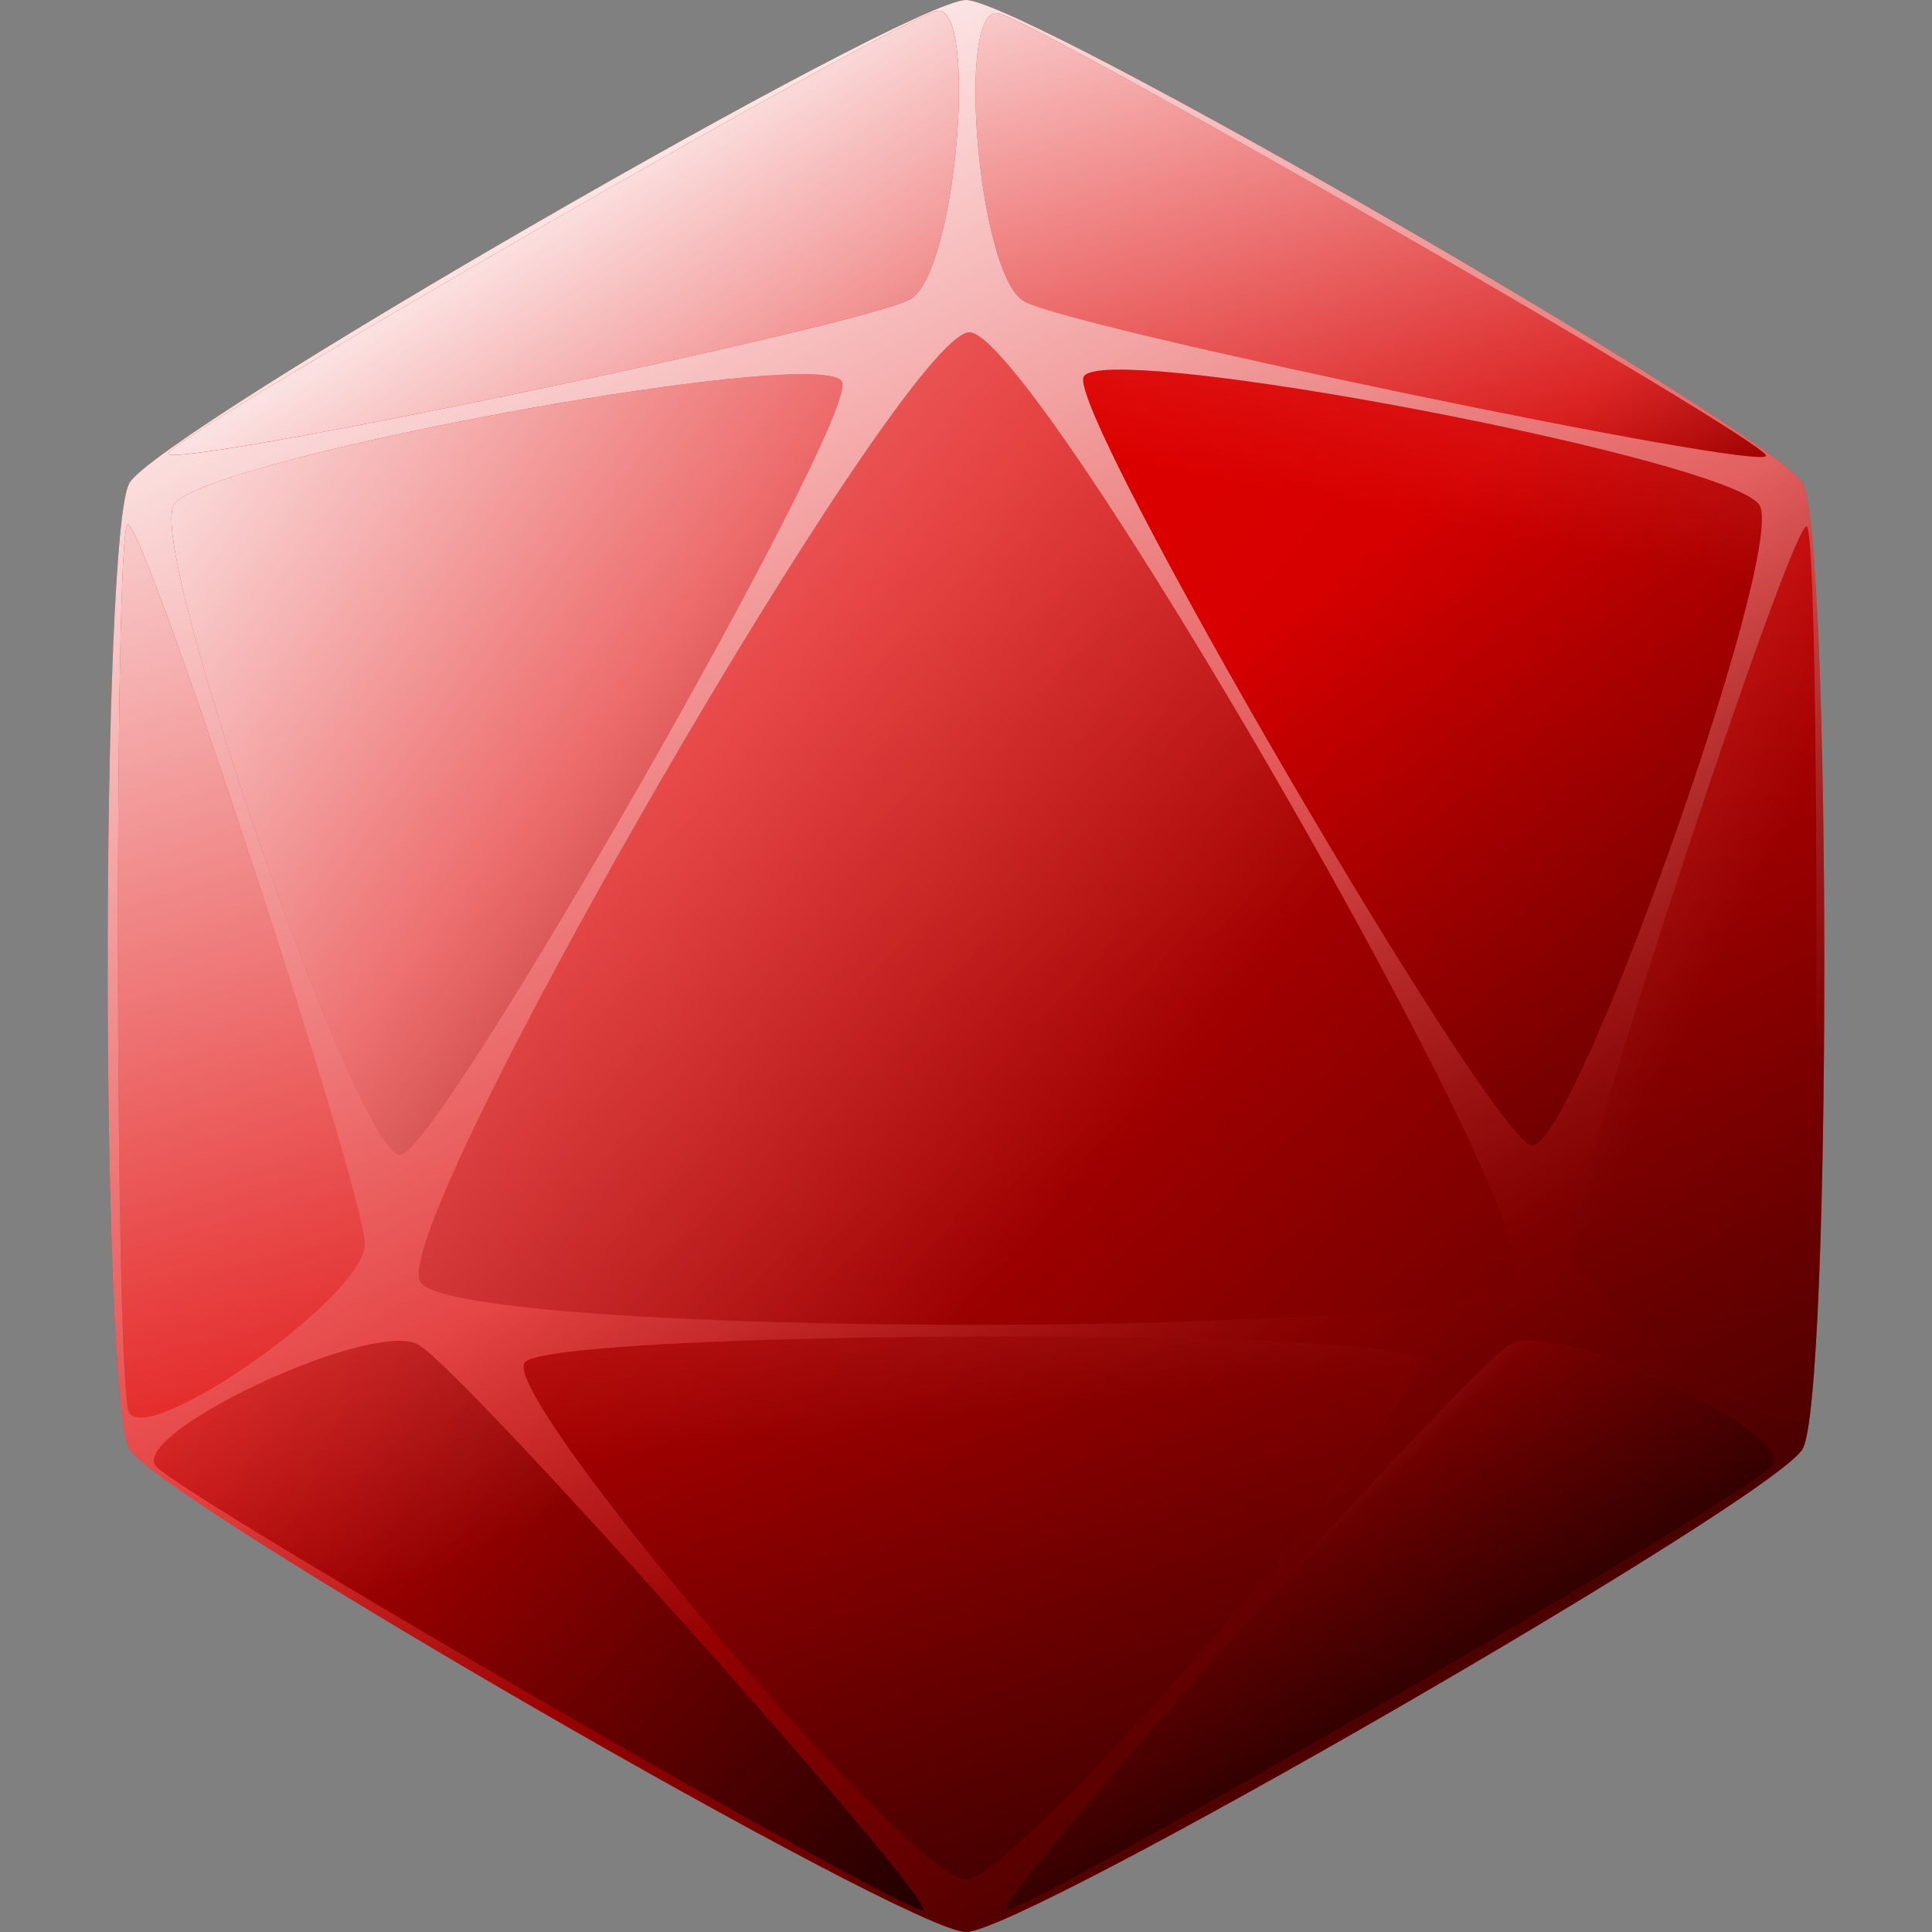 <?xml version="1.0" encoding="UTF-8" standalone="no"?>
<!-- Created with Inkscape (http://www.inkscape.org/) -->

<svg
   xmlns:dc="http://purl.org/dc/elements/1.1/"
   xmlns:cc="http://creativecommons.org/ns#"
   xmlns:rdf="http://www.w3.org/1999/02/22-rdf-syntax-ns#"
   xmlns:svg="http://www.w3.org/2000/svg"
   xmlns="http://www.w3.org/2000/svg"
   xmlns:xlink="http://www.w3.org/1999/xlink"
   xmlns:sodipodi="http://sodipodi.sourceforge.net/DTD/sodipodi-0.dtd"
   xmlns:inkscape="http://www.inkscape.org/namespaces/inkscape"
   width="48"
   height="48"
   id="svg2186"
   sodipodi:version="0.32"
   inkscape:version="0.92.4 (5da689c313, 2019-01-14)"
   sodipodi:docname="d20.svg"
   inkscape:output_extension="org.inkscape.output.svg.inkscape"
   version="1.0"
   sodipodi:modified="true">
  <rect width="100%" height="100%" fill="#808080" stroke="none"/>
  <defs
     id="defs2188">
    <linearGradient
       inkscape:collect="always"
       id="linearGradient7462">
      <stop
         style="stop-color:#000000;stop-opacity:1;"
         offset="0"
         id="stop7458" />
      <stop
         style="stop-color:#000000;stop-opacity:0;"
         offset="1"
         id="stop7460" />
    </linearGradient>
    <linearGradient
       inkscape:collect="always"
       id="linearGradient7438">
      <stop
         style="stop-color:#000000;stop-opacity:1;"
         offset="0"
         id="stop7434" />
      <stop
         style="stop-color:#000000;stop-opacity:0;"
         offset="1"
         id="stop7436" />
    </linearGradient>
    <linearGradient
       id="linearGradient3543">
      <stop
         id="stop3545"
         offset="0"
         style="stop-color:#000000;stop-opacity:1;" />
      <stop
         id="stop3547"
         offset="1"
         style="stop-color:#000000;stop-opacity:0;" />
    </linearGradient>
    <linearGradient
       id="linearGradient3511">
      <stop
         style="stop-color:#ffffff;stop-opacity:1;"
         offset="0"
         id="stop3513" />
      <stop
         style="stop-color:#ffffff;stop-opacity:0;"
         offset="1"
         id="stop3515" />
    </linearGradient>
    <linearGradient
       id="linearGradient3210">
      <stop
         id="stop3212"
         offset="0"
         style="stop-color:#610000;stop-opacity:1;" />
      <stop
         id="stop3214"
         offset="1"
         style="stop-color:#ffa0a0;stop-opacity:1;" />
    </linearGradient>
    <linearGradient
       id="linearGradient3167">
      <stop
         style="stop-color:#8b0000;stop-opacity:1;"
         offset="0"
         id="stop3169" />
      <stop
         style="stop-color:#e00000;stop-opacity:1;"
         offset="1"
         id="stop3171" />
    </linearGradient>
    <radialGradient
       inkscape:collect="always"
       xlink:href="#linearGradient3511"
       id="radialGradient3519"
       cx="14.071"
       cy="4.77"
       fx="14.071"
       fy="4.77"
       r="20"
       gradientUnits="userSpaceOnUse"
       gradientTransform="matrix(1.959,0,0,1,-11.598,0)" />
    <radialGradient
       inkscape:collect="always"
       xlink:href="#linearGradient3543"
       id="radialGradient3549"
       gradientUnits="userSpaceOnUse"
       gradientTransform="matrix(3.053,-0.275,8.6152377e-2,0.957,-35.19,6.989)"
       cx="19.098"
       cy="40.379"
       fx="19.098"
       fy="40.379"
       r="20" />
    <radialGradient
       inkscape:collect="always"
       xlink:href="#linearGradient3167"
       id="radialGradient3720"
       gradientUnits="userSpaceOnUse"
       gradientTransform="matrix(1.771,0,0,1.383,-33.657,0.553)"
       cx="33.332"
       cy="29.332"
       fx="33.332"
       fy="29.332"
       r="21.064" />
    <radialGradient
       inkscape:collect="always"
       xlink:href="#linearGradient3167"
       id="radialGradient3761"
       gradientUnits="userSpaceOnUse"
       gradientTransform="matrix(2.214,0,0,-1.729,-42.571,57.809)"
       cx="33.332"
       cy="29.332"
       fx="33.332"
       fy="29.332"
       r="21.064" />
    <linearGradient
       inkscape:collect="always"
       xlink:href="#linearGradient3543"
       id="linearGradient5278"
       gradientUnits="userSpaceOnUse"
       x1="1.521"
       y1="27.546"
       x2="26.817"
       y2="27.603" />
    <radialGradient
       inkscape:collect="always"
       xlink:href="#linearGradient3511"
       id="radialGradient5334"
       gradientUnits="userSpaceOnUse"
       gradientTransform="matrix(-1.477,1.381,-0.711,-0.761,33.926,12.163)"
       cx="8.218"
       cy="14.061"
       fx="8.218"
       fy="14.061"
       r="20.973" />
    <radialGradient
       inkscape:collect="always"
       xlink:href="#linearGradient3543"
       id="radialGradient5341"
       gradientUnits="userSpaceOnUse"
       gradientTransform="matrix(-2.918,7.2028978e-2,-1.3551043e-2,-0.549,60.816,30.275)"
       cx="11.427"
       cy="-13.498"
       fx="11.427"
       fy="-13.498"
       r="20.973" />
    <linearGradient
       inkscape:collect="always"
       xlink:href="#linearGradient3167"
       id="linearGradient6649-9"
       gradientUnits="userSpaceOnUse"
       gradientTransform="matrix(0.551,0,0,0.551,42.391,14.641)"
       x1="27.269"
       y1="7.522"
       x2="10.204"
       y2="62.104" />
    <linearGradient
       inkscape:collect="always"
       xlink:href="#linearGradient7438"
       id="linearGradient7440"
       x1="54.02"
       y1="48.217"
       x2="37.706"
       y2="13.657"
       gradientUnits="userSpaceOnUse" />
    <linearGradient
       inkscape:collect="always"
       xlink:href="#linearGradient7438"
       id="linearGradient7442"
       x1="55.083"
       y1="18.391"
       x2="43.878"
       y2="5.84"
       gradientUnits="userSpaceOnUse" />
    <linearGradient
       inkscape:collect="always"
       xlink:href="#linearGradient7438"
       id="linearGradient7444"
       x1="36.001"
       y1="24.523"
       x2="23.824"
       y2="5.784"
       gradientUnits="userSpaceOnUse" />
    <linearGradient
       inkscape:collect="always"
       xlink:href="#linearGradient7438"
       id="linearGradient7446"
       x1="35.107"
       y1="32.516"
       x2="15.365"
       y2="17.224"
       gradientUnits="userSpaceOnUse" />
    <linearGradient
       inkscape:collect="always"
       xlink:href="#linearGradient7438"
       id="linearGradient7448"
       x1="15.392"
       y1="58.326"
       x2="6.767"
       y2="34.991"
       gradientUnits="userSpaceOnUse" />
    <linearGradient
       inkscape:collect="always"
       xlink:href="#linearGradient7438"
       id="linearGradient7450"
       x1="57.606"
       y1="59.035"
       x2="19.611"
       y2="16.52"
       gradientUnits="userSpaceOnUse" />
    <linearGradient
       inkscape:collect="always"
       xlink:href="#linearGradient7438"
       id="linearGradient7452"
       x1="24.683"
       y1="52.234"
       x2="4.656"
       y2="32.347"
       gradientUnits="userSpaceOnUse" />
    <linearGradient
       inkscape:collect="always"
       xlink:href="#linearGradient7438"
       id="linearGradient7454"
       x1="35.547"
       y1="55.069"
       x2="25.096"
       y2="23.603"
       gradientUnits="userSpaceOnUse" />
    <linearGradient
       inkscape:collect="always"
       xlink:href="#linearGradient7438"
       id="linearGradient7456"
       x1="36.102"
       y1="46.136"
       x2="27.83"
       y2="31.993"
       gradientUnits="userSpaceOnUse" />
    <linearGradient
       inkscape:collect="always"
       xlink:href="#linearGradient7462"
       id="linearGradient7464"
       x1="52.808"
       y1="40.126"
       x2="33.61"
       y2="13.786"
       gradientUnits="userSpaceOnUse" />
    <linearGradient
       inkscape:collect="always"
       xlink:href="#linearGradient3511"
       id="linearGradient7472"
       x1="-35.035"
       y1="24.392"
       x2="-24.127"
       y2="35.529"
       gradientUnits="userSpaceOnUse"
       gradientTransform="translate(60)" />
    <linearGradient
       inkscape:collect="always"
       xlink:href="#linearGradient3511"
       id="linearGradient7474"
       x1="-60.692"
       y1="1.283"
       x2="-16.903"
       y2="23.291"
       gradientUnits="userSpaceOnUse"
       gradientTransform="translate(60)" />
    <linearGradient
       inkscape:collect="always"
       xlink:href="#linearGradient3511"
       id="linearGradient7476"
       x1="-35.941"
       y1="-4.06"
       x2="-29.999"
       y2="15.739"
       gradientUnits="userSpaceOnUse"
       gradientTransform="translate(60)" />
    <linearGradient
       inkscape:collect="always"
       xlink:href="#linearGradient3511"
       id="linearGradient7478"
       x1="-34.062"
       y1="-35.004"
       x2="-42.476"
       y2="9.543"
       gradientUnits="userSpaceOnUse"
       gradientTransform="translate(60)" />
    <linearGradient
       inkscape:collect="always"
       xlink:href="#linearGradient3511"
       id="linearGradient7480"
       x1="-49.897"
       y1="4.724"
       x2="-38.828"
       y2="21.783"
       gradientUnits="userSpaceOnUse"
       gradientTransform="translate(60)" />
    <linearGradient
       inkscape:collect="always"
       xlink:href="#linearGradient3511"
       id="linearGradient7482"
       x1="-61.755"
       y1="7.149"
       x2="-51.995"
       y2="40.295"
       gradientUnits="userSpaceOnUse"
       gradientTransform="translate(60)" />
    <linearGradient
       inkscape:collect="always"
       xlink:href="#linearGradient3511"
       id="linearGradient7484"
       x1="-57.862"
       y1="8.12"
       x2="-35.089"
       y2="24.472"
       gradientUnits="userSpaceOnUse"
       gradientTransform="translate(60)" />
    <linearGradient
       inkscape:collect="always"
       xlink:href="#linearGradient3511"
       id="linearGradient7486"
       x1="-69.788"
       y1="4.77"
       x2="-52.427"
       y2="40.656"
       gradientUnits="userSpaceOnUse"
       gradientTransform="translate(60)" />
    <linearGradient
       inkscape:collect="always"
       xlink:href="#linearGradient3511"
       id="linearGradient7488"
       x1="-47.169"
       y1="-11.841"
       x2="-41.622"
       y2="35.889"
       gradientUnits="userSpaceOnUse"
       gradientTransform="translate(60)" />
    <linearGradient
       inkscape:collect="always"
       xlink:href="#linearGradient3511"
       id="linearGradient7490"
       x1="-65.415"
       y1="-9.378"
       x2="-27.573"
       y2="22.884"
       gradientUnits="userSpaceOnUse"
       gradientTransform="translate(60)" />
    <linearGradient
       inkscape:collect="always"
       xlink:href="#linearGradient3167"
       id="linearGradient7546"
       x1="102.819"
       y1="79.508"
       x2="19.338"
       y2="12.598"
       gradientUnits="userSpaceOnUse" />
    <linearGradient
       inkscape:collect="always"
       xlink:href="#linearGradient3543"
       id="linearGradient7572"
       x1="45.72"
       y1="50.428"
       x2="27.294"
       y2="22.497"
       gradientUnits="userSpaceOnUse" />
    <linearGradient
       inkscape:collect="always"
       xlink:href="#linearGradient3511"
       id="linearGradient7574"
       x1="12.574"
       y1="1.373"
       x2="29.946"
       y2="34.695"
       gradientUnits="userSpaceOnUse" />
  </defs>
  <sodipodi:namedview
     id="base"
     pagecolor="#ffffff"
     bordercolor="#666666"
     borderopacity="1.0"
     inkscape:pageopacity="0.0"
     inkscape:pageshadow="2"
     inkscape:zoom="11.313708"
     inkscape:cx="11.043416"
     inkscape:cy="23.939347"
     inkscape:current-layer="layer3"
     showgrid="true"
     inkscape:grid-bbox="true"
     inkscape:document-units="px"
     inkscape:window-width="1920"
     inkscape:window-height="1025"
     inkscape:window-x="0"
     inkscape:window-y="27"
     inkscape:window-maximized="1" />
  <g
     inkscape:groupmode="layer"
     id="layer4"
     inkscape:label="Drop Shadow"
     style="display:inline" />
  <g
     inkscape:groupmode="layer"
     id="layer5"
     inkscape:label="Base"
     style="display:inline" />
  <g
     id="layer1"
     inkscape:label="Facing Side"
     inkscape:groupmode="layer"
     style="display:inline">
    <g
       inkscape:groupmode="layer"
       id="layer6"
       inkscape:label="FS Highlight"
       style="display:inline" />
  </g>
  <g
     inkscape:groupmode="layer"
     id="layer2"
     inkscape:label="Sides"
     style="display:inline" />
  <g
     inkscape:groupmode="layer"
     id="layer8"
     inkscape:label="Highlight"
     style="display:inline" />
  <g
     inkscape:groupmode="layer"
     id="layer3"
     inkscape:label="Shadow"
     style="display:inline">
    <path
       sodipodi:type="star"
       style="color:#000000;clip-rule:nonzero;display:inline;overflow:visible;visibility:visible;opacity:1;isolation:auto;mix-blend-mode:normal;color-interpolation:sRGB;color-interpolation-filters:linearRGB;solid-color:#000000;solid-opacity:1;vector-effect:none;fill:url(#linearGradient7546);fill-opacity:1;fill-rule:evenodd;stroke:none;stroke-width:0.291;stroke-linecap:butt;stroke-linejoin:round;stroke-miterlimit:20.9;stroke-dasharray:none;stroke-dashoffset:0;stroke-opacity:1;marker:none;color-rendering:auto;image-rendering:auto;shape-rendering:auto;text-rendering:auto;enable-background:accumulate"
       id="path7183"
       sodipodi:sides="6"
       sodipodi:cx="24"
       sodipodi:cy="24"
       sodipodi:r1="24"
       sodipodi:r2="20.784613"
       sodipodi:arg1="1.5707963"
       sodipodi:arg2="2.0943951"
       inkscape:flatsided="true"
       inkscape:rounded="0.06"
       inkscape:randomized="0"
       d="m 24,48 c -1.44,0 -20.065,-10.753 -20.785,-12 -0.72,-1.247 -0.72,-22.753 -6e-7,-24 C 3.935,10.753 22.56,3.8584658e-8 24,0 c 1.44,-3.8584644e-8 20.065,10.753 20.785,12 0.72,1.247 0.72,22.753 10e-7,24 C 44.065,37.247 25.44,48 24,48 Z" />
    <g
       style="display:inline"
       id="g6830-7"
       transform="matrix(1.303,-0.02,0.02,1.303,-84.165,-5.297)" />
    <path
       style="color:#000000;clip-rule:nonzero;display:inline;overflow:visible;visibility:visible;opacity:1;isolation:auto;mix-blend-mode:normal;color-interpolation:sRGB;color-interpolation-filters:linearRGB;solid-color:#000000;solid-opacity:1;vector-effect:none;fill:url(#linearGradient7450);fill-opacity:1;fill-rule:evenodd;stroke:none;stroke-width:0.12;stroke-linecap:butt;stroke-linejoin:round;stroke-miterlimit:20.9;stroke-dasharray:none;stroke-dashoffset:0;stroke-opacity:1;marker:none;color-rendering:auto;image-rendering:auto;shape-rendering:auto;text-rendering:auto;enable-background:accumulate"
       inkscape:transform-center-x="-0.0093010398"
       inkscape:transform-center-y="-2.2081271"
       d="M 24.084,8.256 C 25.719,8.257 38.511,30.448 37.693,31.864 36.875,33.279 11.26,33.262 10.444,31.845 9.627,30.429 22.449,8.255 24.084,8.256 Z"
       id="path7010"
       inkscape:connector-curvature="0"
       sodipodi:nodetypes="ccsc" />
    <path
       style="color:#000000;clip-rule:nonzero;display:inline;overflow:visible;visibility:visible;opacity:1;isolation:auto;mix-blend-mode:normal;color-interpolation:sRGB;color-interpolation-filters:linearRGB;solid-color:#000000;solid-opacity:1;vector-effect:none;fill:url(#linearGradient7454);fill-opacity:1;fill-rule:evenodd;stroke:none;stroke-width:0.081;stroke-linecap:butt;stroke-linejoin:round;stroke-miterlimit:20.9;stroke-dasharray:none;stroke-dashoffset:0;stroke-opacity:1;marker:none;color-rendering:auto;image-rendering:auto;shape-rendering:auto;text-rendering:auto;enable-background:accumulate"
       inkscape:transform-center-x="-0.017139416"
       inkscape:transform-center-y="1.2393404"
       d="m 23.985,46.708 c -1.326,0.006 -11.615,-12.061 -10.946,-12.859 0.669,-0.798 21.446,-0.889 22.103,-0.097 0.657,0.792 -9.831,12.95 -11.157,12.956 z"
       id="path7010-9-0-8-0"
       inkscape:connector-curvature="0"
       sodipodi:nodetypes="cssc" />
    <path
       style="color:#000000;clip-rule:nonzero;display:inline;overflow:visible;visibility:visible;opacity:1;isolation:auto;mix-blend-mode:normal;color-interpolation:sRGB;color-interpolation-filters:linearRGB;solid-color:#000000;solid-opacity:1;vector-effect:none;fill:url(#linearGradient7456);fill-opacity:1;fill-rule:evenodd;stroke:none;stroke-width:0.052;stroke-linecap:butt;stroke-linejoin:round;stroke-miterlimit:20.9;stroke-dasharray:none;stroke-dashoffset:0;stroke-opacity:1;marker:none;color-rendering:auto;image-rendering:auto;shape-rendering:auto;text-rendering:auto;enable-background:accumulate"
       inkscape:transform-center-x="0.82197816"
       inkscape:transform-center-y="1.1606424"
       d="M 44.035,36.431 C 43.321,37.226 25.406,47.598 24.976,47.465 24.547,47.332 36.37,34.074 37.514,33.412 c 1.144,-0.662 7.236,2.224 6.521,3.018 z"
       id="path7010-0-4"
       inkscape:connector-curvature="0"
       sodipodi:nodetypes="scss" />
    <path
       style="color:#000000;clip-rule:nonzero;display:inline;overflow:visible;visibility:visible;opacity:1;isolation:auto;mix-blend-mode:normal;color-interpolation:sRGB;color-interpolation-filters:linearRGB;solid-color:#000000;solid-opacity:1;vector-effect:none;fill:url(#linearGradient7452);fill-opacity:1;fill-rule:evenodd;stroke:none;stroke-width:0.052;stroke-linecap:butt;stroke-linejoin:round;stroke-miterlimit:20.9;stroke-dasharray:none;stroke-dashoffset:0;stroke-opacity:1;marker:none;color-rendering:auto;image-rendering:auto;shape-rendering:auto;text-rendering:auto;enable-background:accumulate"
       inkscape:transform-center-x="-0.82197836"
       inkscape:transform-center-y="1.1606424"
       d="M 3.882,36.431 C 4.596,37.226 22.511,47.598 22.941,47.465 23.37,47.332 11.547,34.074 10.403,33.412 9.26,32.75 3.167,35.636 3.882,36.431 Z"
       id="path7010-0-4-1"
       inkscape:connector-curvature="0"
       sodipodi:nodetypes="scss" />
    <path
       style="color:#000000;clip-rule:nonzero;display:inline;overflow:visible;visibility:visible;opacity:1;isolation:auto;mix-blend-mode:normal;color-interpolation:sRGB;color-interpolation-filters:linearRGB;solid-color:#000000;solid-opacity:1;vector-effect:none;fill:url(#linearGradient7446);fill-opacity:1;fill-rule:evenodd;stroke:none;stroke-width:0.081;stroke-linecap:butt;stroke-linejoin:round;stroke-miterlimit:20.9;stroke-dasharray:none;stroke-dashoffset:0;stroke-opacity:1;marker:none;color-rendering:auto;image-rendering:auto;shape-rendering:auto;text-rendering:auto;enable-background:accumulate"
       inkscape:transform-center-x="-0.82482031"
       inkscape:transform-center-y="1.6807319"
       d="M 4.316,12.546 C 4.974,11.395 20.568,8.518 20.925,9.496 21.281,10.475 10.971,28.513 9.957,28.686 8.942,28.859 3.657,13.698 4.316,12.546 Z"
       id="path7010-9-0-8-0-7"
       inkscape:connector-curvature="0"
       sodipodi:nodetypes="cssc" />
    <path
       style="color:#000000;clip-rule:nonzero;display:inline;overflow:visible;visibility:visible;opacity:1;isolation:auto;mix-blend-mode:normal;color-interpolation:sRGB;color-interpolation-filters:linearRGB;solid-color:#000000;solid-opacity:1;vector-effect:none;fill:url(#linearGradient7448);fill-opacity:1;fill-rule:evenodd;stroke:none;stroke-width:0.052;stroke-linecap:butt;stroke-linejoin:round;stroke-miterlimit:20.9;stroke-dasharray:none;stroke-dashoffset:0;stroke-opacity:1;marker:none;color-rendering:auto;image-rendering:auto;shape-rendering:auto;text-rendering:auto;enable-background:accumulate"
       inkscape:transform-center-x="-0.5434967"
       inkscape:transform-center-y="-1.8417986"
       d="M 3.191,35.048 C 2.859,34.032 2.834,13.331 3.164,13.026 3.494,12.72 9.064,29.588 9.065,30.91 c 0.002,1.321 -5.544,5.154 -5.875,4.139 z"
       id="path7010-0-4-5"
       inkscape:connector-curvature="0"
       sodipodi:nodetypes="scss" />
    <path
       style="color:#000000;clip-rule:nonzero;display:inline;overflow:visible;visibility:visible;opacity:1;isolation:auto;mix-blend-mode:normal;color-interpolation:sRGB;color-interpolation-filters:linearRGB;solid-color:#000000;solid-opacity:1;vector-effect:none;fill:url(#linearGradient7444);fill-opacity:1;fill-rule:evenodd;stroke:none;stroke-width:0.052;stroke-linecap:butt;stroke-linejoin:round;stroke-miterlimit:20.9;stroke-dasharray:none;stroke-dashoffset:0;stroke-opacity:1;marker:none;color-rendering:auto;image-rendering:auto;shape-rendering:auto;text-rendering:auto;enable-background:accumulate"
       inkscape:transform-center-x="2.2465639"
       inkscape:transform-center-y="-0.43843313"
       d="M 23.267,0.274 C 22.222,0.495 4.282,10.825 4.182,11.263 4.082,11.701 21.475,8.091 22.621,7.431 23.766,6.772 24.313,0.053 23.267,0.274 Z"
       id="path7010-0-4-1-9"
       inkscape:connector-curvature="0"
       sodipodi:nodetypes="scss" />
    <path
       style="color:#000000;clip-rule:nonzero;display:inline;overflow:visible;visibility:visible;opacity:1;isolation:auto;mix-blend-mode:normal;color-interpolation:sRGB;color-interpolation-filters:linearRGB;solid-color:#000000;solid-opacity:1;vector-effect:none;fill:url(#linearGradient7464);fill-opacity:1;fill-rule:evenodd;stroke:none;stroke-width:0.081;stroke-linecap:butt;stroke-linejoin:round;stroke-miterlimit:20.9;stroke-dasharray:none;stroke-dashoffset:0;stroke-opacity:1;marker:none;color-rendering:auto;image-rendering:auto;shape-rendering:auto;text-rendering:auto;enable-background:accumulate"
       inkscape:transform-center-x="0.83359413"
       inkscape:transform-center-y="1.6544133"
       d="M 43.717,12.555 C 44.385,13.701 39.08,28.645 38.054,28.464 37.028,28.283 26.561,10.336 26.919,9.371 27.277,8.406 43.049,11.41 43.717,12.555 Z"
       id="path7010-9-0-8-0-6"
       inkscape:connector-curvature="0"
       sodipodi:nodetypes="cssc" />
    <path
       style="color:#000000;clip-rule:nonzero;display:inline;overflow:visible;visibility:visible;opacity:1;isolation:auto;mix-blend-mode:normal;color-interpolation:sRGB;color-interpolation-filters:linearRGB;solid-color:#000000;solid-opacity:1;vector-effect:none;fill:url(#linearGradient7442);fill-opacity:1;fill-rule:evenodd;stroke:none;stroke-width:0.052;stroke-linecap:butt;stroke-linejoin:round;stroke-miterlimit:20.9;stroke-dasharray:none;stroke-dashoffset:0;stroke-opacity:1;marker:none;color-rendering:auto;image-rendering:auto;shape-rendering:auto;text-rendering:auto;enable-background:accumulate"
       inkscape:transform-center-x="-2.2465638"
       inkscape:transform-center-y="-0.43843321"
       d="M 24.792,0.33 C 25.838,0.551 43.778,10.88 43.878,11.318 43.977,11.756 26.584,8.146 25.439,7.487 24.294,6.828 23.747,0.109 24.792,0.33 Z"
       id="path7010-0-4-2"
       inkscape:connector-curvature="0"
       sodipodi:nodetypes="scss" />
    <path
       style="color:#000000;clip-rule:nonzero;display:inline;overflow:visible;visibility:visible;opacity:1;isolation:auto;mix-blend-mode:normal;color-interpolation:sRGB;color-interpolation-filters:linearRGB;solid-color:#000000;solid-opacity:1;vector-effect:none;fill:url(#linearGradient7440);fill-opacity:1;fill-rule:evenodd;stroke:none;stroke-width:0.052;stroke-linecap:butt;stroke-linejoin:round;stroke-miterlimit:20.9;stroke-dasharray:none;stroke-dashoffset:0;stroke-opacity:1;marker:none;color-rendering:auto;image-rendering:auto;shape-rendering:auto;text-rendering:auto;enable-background:accumulate"
       inkscape:transform-center-x="0.54349981"
       inkscape:transform-center-y="-1.8417987"
       d="m 44.869,35.104 c 0.331,-1.016 0.356,-21.717 0.026,-22.023 -0.33,-0.305 -5.9,16.563 -5.901,17.884 -0.002,1.321 5.544,5.154 5.875,4.139 z"
       id="path7010-0-4-1-1"
       inkscape:connector-curvature="0"
       sodipodi:nodetypes="scss" />
    <path
       style="color:#000000;clip-rule:nonzero;display:inline;overflow:visible;visibility:visible;opacity:1;isolation:auto;mix-blend-mode:normal;color-interpolation:sRGB;color-interpolation-filters:linearRGB;solid-color:#000000;solid-opacity:1;vector-effect:none;fill:url(#linearGradient7574);fill-opacity:1;fill-rule:evenodd;stroke:none;stroke-width:0.291;stroke-linecap:butt;stroke-linejoin:round;stroke-miterlimit:20.9;stroke-dasharray:none;stroke-dashoffset:0;stroke-opacity:1;marker:none;color-rendering:auto;image-rendering:auto;shape-rendering:auto;text-rendering:auto;enable-background:accumulate"
       d="M 24,0 C 22.56,3.8584648e-8 3.935,10.753 3.215,12 c -0.72,1.247 -0.72,22.753 0,24 C 3.935,37.247 22.56,48 24,48 c 1.44,0 20.065,-10.753 20.785,-12 0.72,-1.247 0.72,-22.753 0,-24 C 44.065,10.753 25.44,-3.8584651e-8 24,0 Z M 23.268,0.273 C 24.313,0.052 23.766,6.772 22.621,7.432 21.476,8.091 4.082,11.702 4.182,11.264 4.281,10.826 22.222,0.495 23.268,0.273 Z m 1.525,0.057 c 1.045,0.221 18.984,10.55 19.084,10.988 0.1,0.438 -17.292,-3.173 -18.438,-3.832 -1.145,-0.659 -1.692,-7.377 -0.646,-7.156 z m -0.709,7.926 c 1.635,0.001 14.428,22.192 13.609,23.607 -0.818,1.415 -26.433,1.399 -27.25,-0.018 C 9.627,30.429 22.449,8.255 24.084,8.256 Z m 3.633,0.928 c 3.268,-0.056 15.415,2.369 16,3.371 0.668,1.146 -4.636,16.091 -5.662,15.91 C 37.029,28.284 26.56,10.336 26.918,9.371 c 0.045,-0.121 0.332,-0.18 0.799,-0.188 z m -7.582,0.115 c 0.462,0.013 0.745,0.075 0.789,0.197 C 21.28,10.475 10.972,28.513 9.957,28.686 8.943,28.858 3.658,13.698 4.316,12.547 4.892,11.539 16.902,9.21 20.135,9.299 Z M 3.164,13.025 c 0.33,-0.305 5.899,16.563 5.9,17.885 0.002,1.321 -5.542,5.155 -5.873,4.139 C 2.86,34.033 2.834,13.331 3.164,13.025 Z m 41.73,0.057 c 0.33,0.305 0.306,21.006 -0.025,22.021 -0.331,1.016 -5.877,-2.817 -5.875,-4.139 0.002,-1.321 5.571,-18.188 5.9,-17.883 z M 24.096,33.203 c 5.36,-0.023 10.719,0.153 11.047,0.549 0.657,0.792 -9.832,12.949 -11.158,12.955 -1.326,0.006 -11.615,-12.061 -10.945,-12.859 0.335,-0.399 5.697,-0.621 11.057,-0.645 z M 9.766,33.318 c 0.275,-0.017 0.494,0.011 0.637,0.094 1.144,0.662 12.968,13.92 12.539,14.053 C 22.512,47.598 4.595,37.226 3.881,36.432 3.256,35.736 7.843,33.438 9.766,33.318 Z m 28.387,0 c 1.922,0.12 6.508,2.418 5.883,3.113 -0.714,0.795 -18.629,11.166 -19.059,11.033 -0.429,-0.133 11.394,-13.391 12.537,-14.053 0.143,-0.083 0.364,-0.111 0.639,-0.094 z"
       id="path7183-7"
       inkscape:connector-curvature="0" />
    <g
       style="display:inline"
       id="g6830-7-8"
       transform="matrix(1.303,-0.02,0.02,1.303,-144.165,-5.297)" />
    <path
       style="color:#000000;clip-rule:nonzero;display:inline;overflow:visible;visibility:visible;opacity:1;isolation:auto;mix-blend-mode:normal;color-interpolation:sRGB;color-interpolation-filters:linearRGB;solid-color:#000000;solid-opacity:1;vector-effect:none;fill:url(#linearGradient7490);fill-opacity:1;fill-rule:evenodd;stroke:none;stroke-width:0.12;stroke-linecap:butt;stroke-linejoin:round;stroke-miterlimit:20.9;stroke-dasharray:none;stroke-dashoffset:0;stroke-opacity:1;marker:none;color-rendering:auto;image-rendering:auto;shape-rendering:auto;text-rendering:auto;enable-background:accumulate"
       inkscape:transform-center-x="-0.0093010398"
       inkscape:transform-center-y="-2.2081271"
       d="M 24.084,8.256 C 25.719,8.257 38.511,30.448 37.693,31.864 36.875,33.279 11.26,33.262 10.444,31.845 9.627,30.429 22.449,8.255 24.084,8.256 Z"
       id="path7010-5"
       inkscape:connector-curvature="0"
       sodipodi:nodetypes="ccsc" />
    <path
       style="color:#000000;clip-rule:nonzero;display:inline;overflow:visible;visibility:visible;opacity:1;isolation:auto;mix-blend-mode:normal;color-interpolation:sRGB;color-interpolation-filters:linearRGB;solid-color:#000000;solid-opacity:1;vector-effect:none;fill:url(#linearGradient7488);fill-opacity:1;fill-rule:evenodd;stroke:none;stroke-width:0.081;stroke-linecap:butt;stroke-linejoin:round;stroke-miterlimit:20.9;stroke-dasharray:none;stroke-dashoffset:0;stroke-opacity:1;marker:none;color-rendering:auto;image-rendering:auto;shape-rendering:auto;text-rendering:auto;enable-background:accumulate"
       inkscape:transform-center-x="-0.017139416"
       inkscape:transform-center-y="1.2393404"
       d="m 23.985,46.708 c -1.326,0.006 -11.615,-12.061 -10.946,-12.859 0.669,-0.798 21.446,-0.889 22.103,-0.097 0.657,0.792 -9.831,12.95 -11.157,12.956 z"
       id="path7010-9-0-8-0-74"
       inkscape:connector-curvature="0"
       sodipodi:nodetypes="cssc" />
    <path
       style="color:#000000;clip-rule:nonzero;display:inline;overflow:visible;visibility:visible;opacity:1;isolation:auto;mix-blend-mode:normal;color-interpolation:sRGB;color-interpolation-filters:linearRGB;solid-color:#000000;solid-opacity:1;vector-effect:none;fill:url(#linearGradient7472);fill-opacity:1;fill-rule:evenodd;stroke:none;stroke-width:0.052;stroke-linecap:butt;stroke-linejoin:round;stroke-miterlimit:20.9;stroke-dasharray:none;stroke-dashoffset:0;stroke-opacity:1;marker:none;color-rendering:auto;image-rendering:auto;shape-rendering:auto;text-rendering:auto;enable-background:accumulate"
       inkscape:transform-center-x="0.82197816"
       inkscape:transform-center-y="1.1606424"
       d="M 44.035,36.431 C 43.321,37.226 25.406,47.598 24.976,47.465 24.547,47.332 36.37,34.074 37.514,33.412 c 1.144,-0.662 7.236,2.224 6.521,3.018 z"
       id="path7010-0-4-18"
       inkscape:connector-curvature="0"
       sodipodi:nodetypes="scss" />
    <path
       style="color:#000000;clip-rule:nonzero;display:inline;overflow:visible;visibility:visible;opacity:1;isolation:auto;mix-blend-mode:normal;color-interpolation:sRGB;color-interpolation-filters:linearRGB;solid-color:#000000;solid-opacity:1;vector-effect:none;fill:url(#linearGradient7486);fill-opacity:1;fill-rule:evenodd;stroke:none;stroke-width:0.052;stroke-linecap:butt;stroke-linejoin:round;stroke-miterlimit:20.9;stroke-dasharray:none;stroke-dashoffset:0;stroke-opacity:1;marker:none;color-rendering:auto;image-rendering:auto;shape-rendering:auto;text-rendering:auto;enable-background:accumulate"
       inkscape:transform-center-x="-0.82197836"
       inkscape:transform-center-y="1.1606424"
       d="m 3.882,36.431 c 0.714,0.795 18.63,11.167 19.059,11.034 C 23.37,47.332 11.547,34.074 10.403,33.412 9.26,32.75 3.167,35.636 3.882,36.431 Z"
       id="path7010-0-4-1-5"
       inkscape:connector-curvature="0"
       sodipodi:nodetypes="scss" />
    <path
       style="color:#000000;clip-rule:nonzero;display:inline;overflow:visible;visibility:visible;opacity:1;isolation:auto;mix-blend-mode:normal;color-interpolation:sRGB;color-interpolation-filters:linearRGB;solid-color:#000000;solid-opacity:1;vector-effect:none;fill:url(#linearGradient7484);fill-opacity:1;fill-rule:evenodd;stroke:none;stroke-width:0.081;stroke-linecap:butt;stroke-linejoin:round;stroke-miterlimit:20.9;stroke-dasharray:none;stroke-dashoffset:0;stroke-opacity:1;marker:none;color-rendering:auto;image-rendering:auto;shape-rendering:auto;text-rendering:auto;enable-background:accumulate"
       inkscape:transform-center-x="-0.82482031"
       inkscape:transform-center-y="1.6807319"
       d="M 4.316,12.546 C 4.974,11.395 20.568,8.518 20.925,9.496 21.281,10.475 10.971,28.513 9.957,28.686 8.942,28.859 3.657,13.698 4.316,12.546 Z"
       id="path7010-9-0-8-0-7-9"
       inkscape:connector-curvature="0"
       sodipodi:nodetypes="cssc" />
    <path
       style="color:#000000;clip-rule:nonzero;display:inline;overflow:visible;visibility:visible;opacity:1;isolation:auto;mix-blend-mode:normal;color-interpolation:sRGB;color-interpolation-filters:linearRGB;solid-color:#000000;solid-opacity:1;vector-effect:none;fill:url(#linearGradient7482);fill-opacity:1;fill-rule:evenodd;stroke:none;stroke-width:0.052;stroke-linecap:butt;stroke-linejoin:round;stroke-miterlimit:20.9;stroke-dasharray:none;stroke-dashoffset:0;stroke-opacity:1;marker:none;color-rendering:auto;image-rendering:auto;shape-rendering:auto;text-rendering:auto;enable-background:accumulate"
       inkscape:transform-center-x="-0.5434967"
       inkscape:transform-center-y="-1.8417986"
       d="M 3.191,35.048 C 2.859,34.032 2.834,13.331 3.164,13.026 3.494,12.72 9.064,29.588 9.065,30.91 c 0.002,1.321 -5.544,5.154 -5.875,4.139 z"
       id="path7010-0-4-5-7"
       inkscape:connector-curvature="0"
       sodipodi:nodetypes="scss" />
    <path
       style="color:#000000;clip-rule:nonzero;display:inline;overflow:visible;visibility:visible;opacity:1;isolation:auto;mix-blend-mode:normal;color-interpolation:sRGB;color-interpolation-filters:linearRGB;solid-color:#000000;solid-opacity:1;vector-effect:none;fill:url(#linearGradient7480);fill-opacity:1;fill-rule:evenodd;stroke:none;stroke-width:0.052;stroke-linecap:butt;stroke-linejoin:round;stroke-miterlimit:20.9;stroke-dasharray:none;stroke-dashoffset:0;stroke-opacity:1;marker:none;color-rendering:auto;image-rendering:auto;shape-rendering:auto;text-rendering:auto;enable-background:accumulate"
       inkscape:transform-center-x="2.2465639"
       inkscape:transform-center-y="-0.43843313"
       d="M 23.267,0.274 C 22.222,0.495 4.282,10.825 4.182,11.263 4.082,11.701 21.475,8.091 22.621,7.431 23.766,6.772 24.313,0.053 23.267,0.274 Z"
       id="path7010-0-4-1-9-5"
       inkscape:connector-curvature="0"
       sodipodi:nodetypes="scss" />
    <path
       style="color:#000000;clip-rule:nonzero;display:inline;overflow:visible;visibility:visible;opacity:1;isolation:auto;mix-blend-mode:normal;color-interpolation:sRGB;color-interpolation-filters:linearRGB;solid-color:#000000;solid-opacity:1;vector-effect:none;fill:url(#linearGradient7478);fill-opacity:1;fill-rule:evenodd;stroke:none;stroke-width:0.081;stroke-linecap:butt;stroke-linejoin:round;stroke-miterlimit:20.9;stroke-dasharray:none;stroke-dashoffset:0;stroke-opacity:1;marker:none;color-rendering:auto;image-rendering:auto;shape-rendering:auto;text-rendering:auto;enable-background:accumulate"
       inkscape:transform-center-x="0.83359413"
       inkscape:transform-center-y="1.6544133"
       d="M 43.717,12.555 C 44.385,13.701 39.08,28.645 38.054,28.464 37.028,28.283 26.561,10.336 26.919,9.371 27.277,8.406 43.049,11.41 43.717,12.555 Z"
       id="path7010-9-0-8-0-6-3"
       inkscape:connector-curvature="0"
       sodipodi:nodetypes="cssc" />
    <path
       style="color:#000000;clip-rule:nonzero;display:inline;overflow:visible;visibility:visible;opacity:1;isolation:auto;mix-blend-mode:normal;color-interpolation:sRGB;color-interpolation-filters:linearRGB;solid-color:#000000;solid-opacity:1;vector-effect:none;fill:url(#linearGradient7572);fill-opacity:1;fill-rule:evenodd;stroke:none;stroke-width:0.291;stroke-linecap:butt;stroke-linejoin:round;stroke-miterlimit:20.9;stroke-dasharray:none;stroke-dashoffset:0;stroke-opacity:1;marker:none;color-rendering:auto;image-rendering:auto;shape-rendering:auto;text-rendering:auto;enable-background:accumulate"
       d="M 24,0 C 22.56,3.8584648e-8 3.935,10.753 3.215,12 c -0.72,1.247 -0.72,22.753 0,24 C 3.935,37.247 22.56,48 24,48 c 1.44,0 20.065,-10.753 20.785,-12 0.72,-1.247 0.72,-22.753 0,-24 C 44.065,10.753 25.44,-3.8584651e-8 24,0 Z M 23.268,0.273 C 24.313,0.052 23.766,6.772 22.621,7.432 21.476,8.091 4.082,11.702 4.182,11.264 4.281,10.826 22.222,0.495 23.268,0.273 Z m 1.525,0.057 c 1.045,0.221 18.984,10.55 19.084,10.988 0.1,0.438 -17.292,-3.173 -18.438,-3.832 -1.145,-0.659 -1.692,-7.377 -0.646,-7.156 z m -0.709,7.926 c 1.635,0.001 14.428,22.192 13.609,23.607 -0.818,1.415 -26.433,1.399 -27.25,-0.018 C 9.627,30.429 22.449,8.255 24.084,8.256 Z m 3.633,0.928 c 3.268,-0.056 15.415,2.369 16,3.371 0.668,1.146 -4.636,16.091 -5.662,15.91 C 37.029,28.284 26.56,10.336 26.918,9.371 c 0.045,-0.121 0.332,-0.18 0.799,-0.188 z m -7.582,0.115 c 0.462,0.013 0.745,0.075 0.789,0.197 C 21.28,10.475 10.972,28.513 9.957,28.686 8.943,28.858 3.658,13.698 4.316,12.547 4.892,11.539 16.902,9.21 20.135,9.299 Z M 3.164,13.025 c 0.33,-0.305 5.899,16.563 5.9,17.885 0.002,1.321 -5.542,5.155 -5.873,4.139 C 2.86,34.033 2.834,13.331 3.164,13.025 Z m 41.73,0.057 c 0.33,0.305 0.306,21.006 -0.025,22.021 -0.331,1.016 -5.877,-2.817 -5.875,-4.139 0.002,-1.321 5.571,-18.188 5.9,-17.883 z M 24.096,33.203 c 5.36,-0.023 10.719,0.153 11.047,0.549 0.657,0.792 -9.832,12.949 -11.158,12.955 -1.326,0.006 -11.615,-12.061 -10.945,-12.859 0.335,-0.399 5.697,-0.621 11.057,-0.645 z M 9.766,33.318 c 0.275,-0.017 0.494,0.011 0.637,0.094 1.144,0.662 12.968,13.92 12.539,14.053 C 22.512,47.598 4.595,37.226 3.881,36.432 3.256,35.736 7.843,33.438 9.766,33.318 Z m 28.387,0 c 1.922,0.12 6.508,2.418 5.883,3.113 -0.714,0.795 -18.629,11.166 -19.059,11.033 -0.429,-0.133 11.394,-13.391 12.537,-14.053 0.143,-0.083 0.364,-0.111 0.639,-0.094 z"
       id="path7183-7-8"
       inkscape:connector-curvature="0" />
    <path
       style="color:#000000;clip-rule:nonzero;display:inline;overflow:visible;visibility:visible;opacity:1;isolation:auto;mix-blend-mode:normal;color-interpolation:sRGB;color-interpolation-filters:linearRGB;solid-color:#000000;solid-opacity:1;vector-effect:none;fill:url(#linearGradient7476);fill-opacity:1;fill-rule:evenodd;stroke:none;stroke-width:0.052;stroke-linecap:butt;stroke-linejoin:round;stroke-miterlimit:20.9;stroke-dasharray:none;stroke-dashoffset:0;stroke-opacity:1;marker:none;color-rendering:auto;image-rendering:auto;shape-rendering:auto;text-rendering:auto;enable-background:accumulate"
       inkscape:transform-center-x="-2.2465638"
       inkscape:transform-center-y="-0.43843321"
       d="M 24.792,0.33 C 25.838,0.551 43.778,10.88 43.878,11.318 43.977,11.756 26.584,8.146 25.439,7.487 24.294,6.828 23.747,0.109 24.792,0.33 Z"
       id="path7010-0-4-2-8"
       inkscape:connector-curvature="0"
       sodipodi:nodetypes="scss" />
    <path
       style="color:#000000;clip-rule:nonzero;display:inline;overflow:visible;visibility:visible;opacity:1;isolation:auto;mix-blend-mode:normal;color-interpolation:sRGB;color-interpolation-filters:linearRGB;solid-color:#000000;solid-opacity:1;vector-effect:none;fill:url(#linearGradient7474);fill-opacity:1;fill-rule:evenodd;stroke:none;stroke-width:0.052;stroke-linecap:butt;stroke-linejoin:round;stroke-miterlimit:20.9;stroke-dasharray:none;stroke-dashoffset:0;stroke-opacity:1;marker:none;color-rendering:auto;image-rendering:auto;shape-rendering:auto;text-rendering:auto;enable-background:accumulate"
       inkscape:transform-center-x="0.54349981"
       inkscape:transform-center-y="-1.8417987"
       d="m 44.869,35.104 c 0.331,-1.016 0.356,-21.717 0.026,-22.023 -0.33,-0.305 -5.9,16.563 -5.901,17.884 -0.002,1.321 5.544,5.154 5.875,4.139 z"
       id="path7010-0-4-1-1-8"
       inkscape:connector-curvature="0"
       sodipodi:nodetypes="scss" />
    <g
       style="display:inline"
       id="g6830-7-1"
       transform="matrix(1.303,-0.02,0.02,1.303,-144.165,-5.297)" />
  </g>
  <g
     inkscape:groupmode="layer"
     id="layer7"
     inkscape:label="Numbers" />
</svg>
